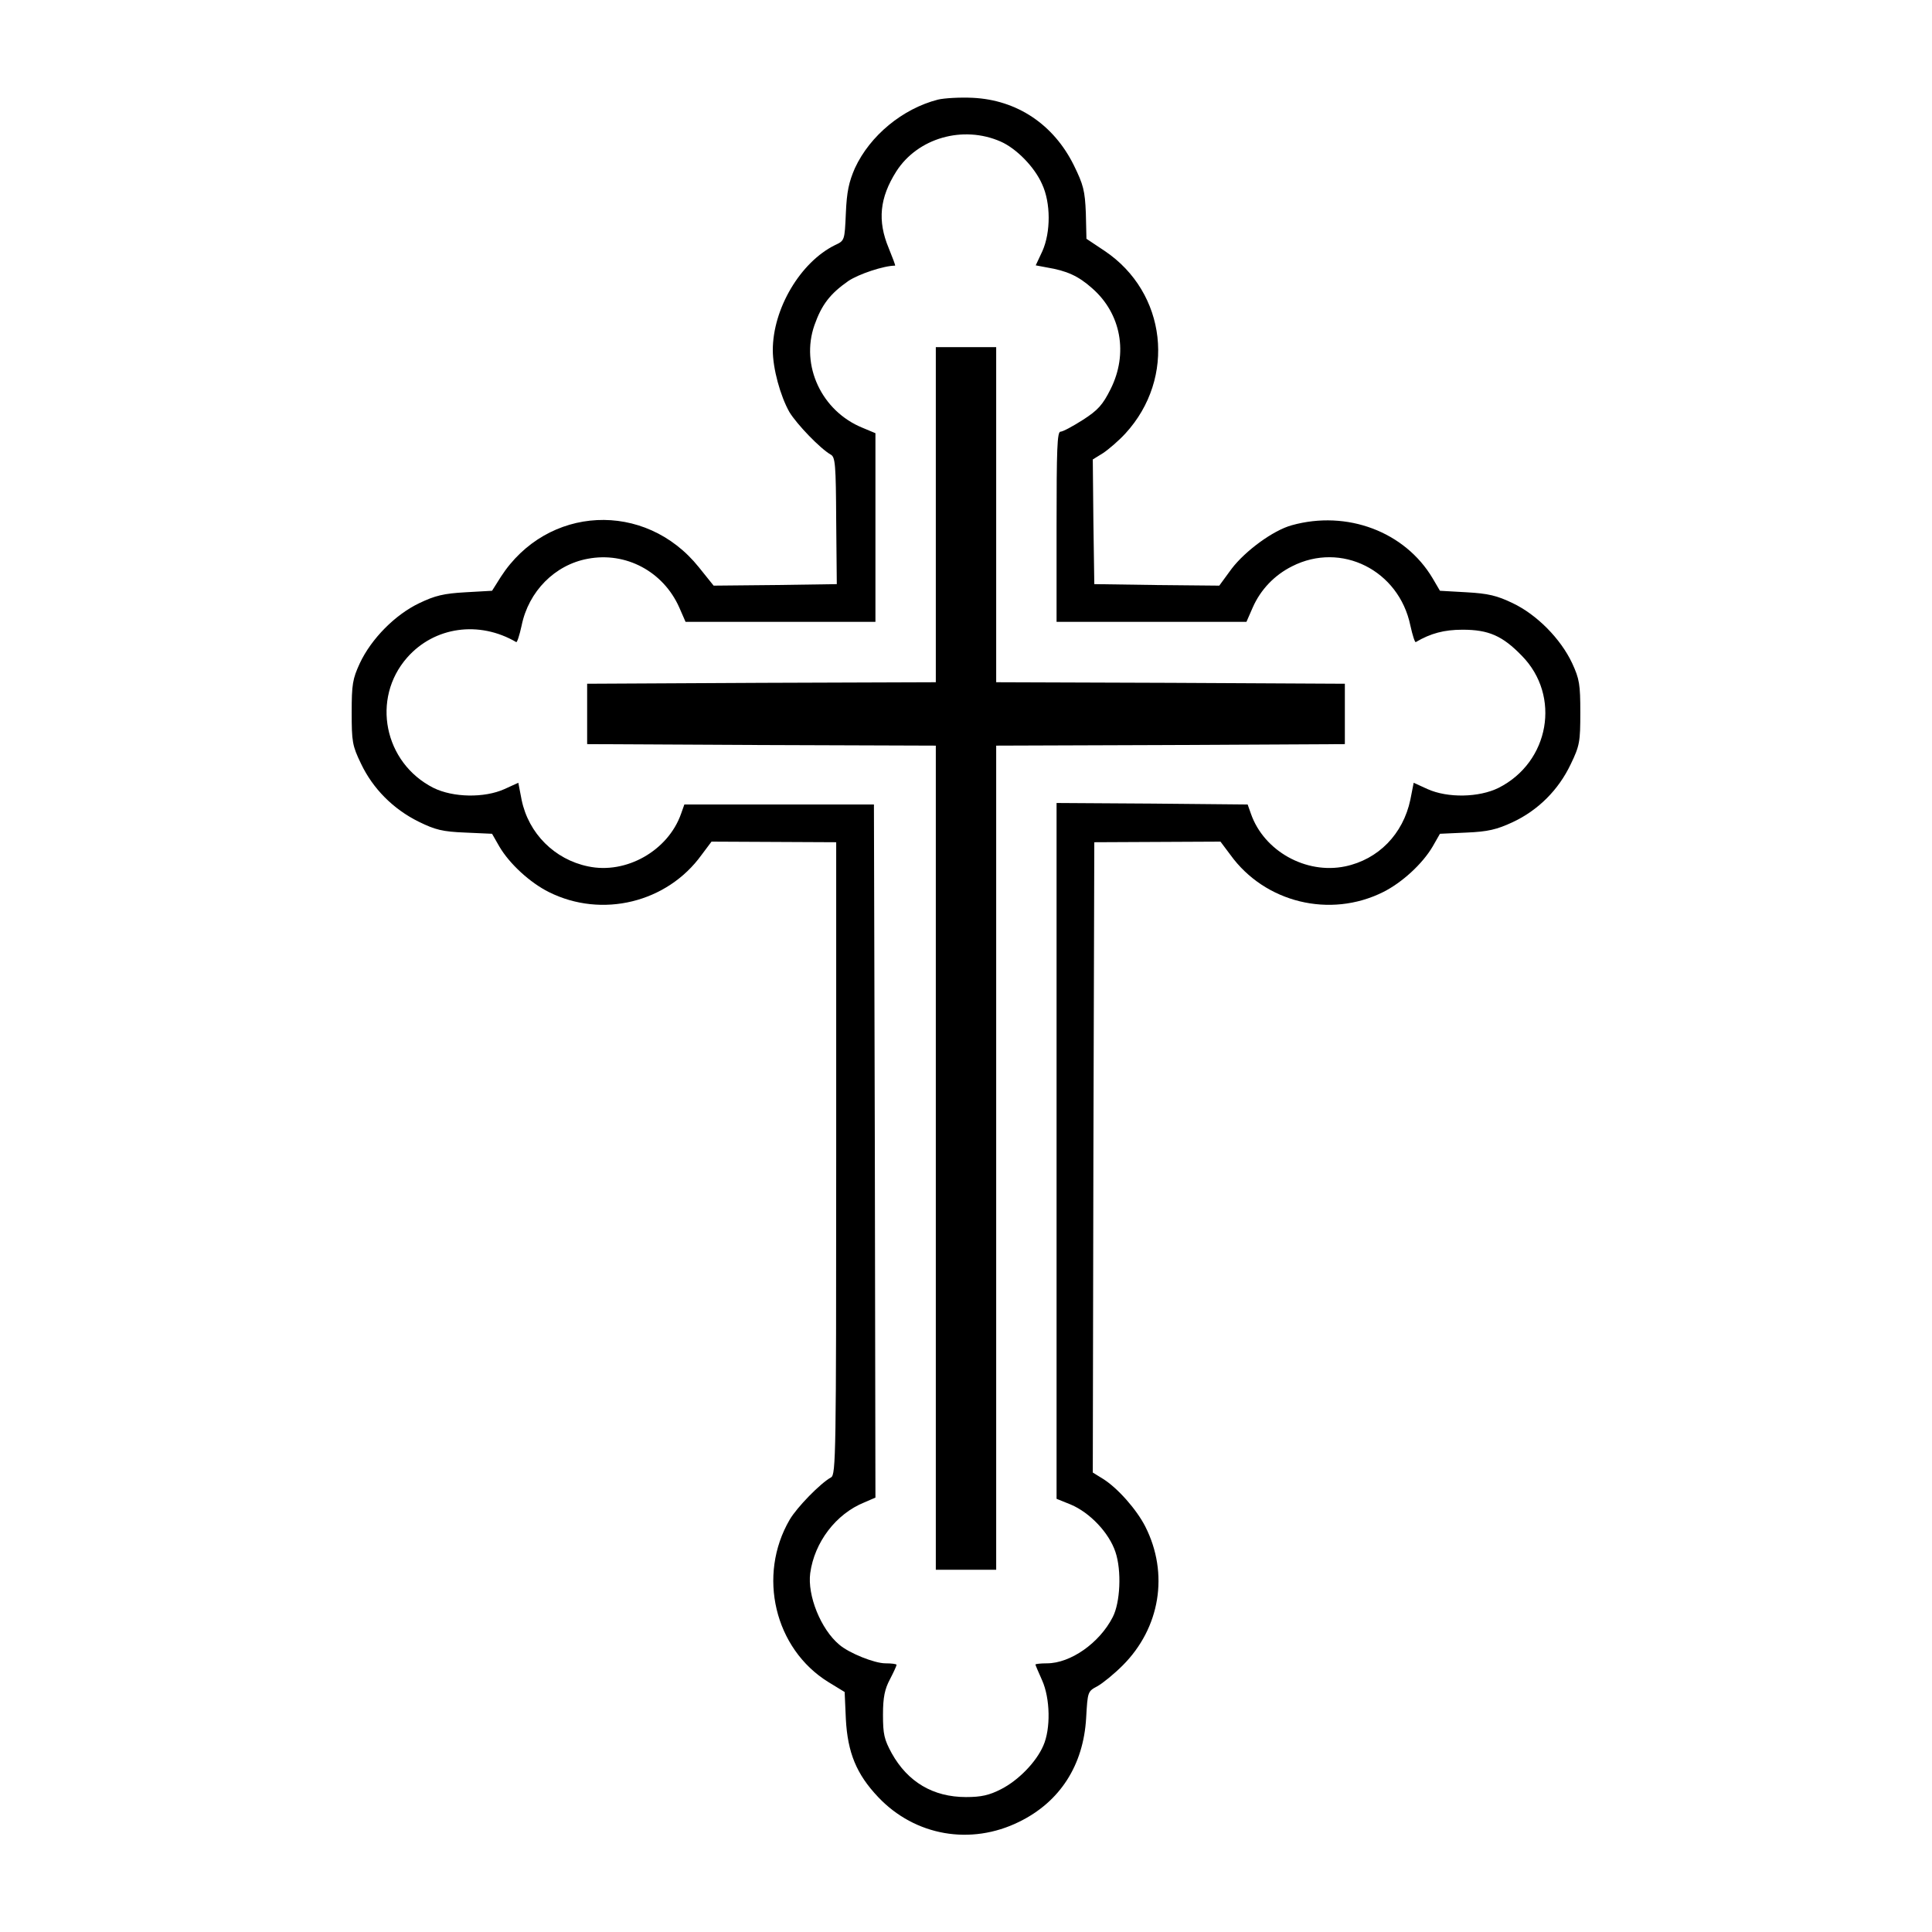 <?xml version="1.0" standalone="no"?>
<!DOCTYPE svg PUBLIC "-//W3C//DTD SVG 20010904//EN"
 "http://www.w3.org/TR/2001/REC-SVG-20010904/DTD/svg10.dtd">
<svg version="1.0" xmlns="http://www.w3.org/2000/svg"
 width="640pt" height="640pt" viewBox="0 0 640 640"
 preserveAspectRatio="xMidYMid meet">

<g transform="translate(0,640) scale(0.1,-0.1)"
fill="#000000" stroke="none">
<path d="M3107 6070 c-117 -30 -225 -119 -275 -227 -20 -46 -27 -78 -30 -149
-4 -91 -4 -91 -36 -106 -114 -56 -206 -210 -206 -348 0 -61 25 -152 55 -205
25 -41 102 -121 137 -141 15 -8 17 -33 18 -219 l2 -210 -204 -3 -204 -2 -49
61 c-178 222 -503 205 -656 -32 l-29 -46 -88 -5 c-72 -4 -101 -11 -153 -36
-80 -38 -159 -118 -197 -199 -24 -52 -27 -70 -27 -163 0 -97 2 -110 31 -170
39 -82 106 -150 191 -192 55 -27 79 -33 154 -36 l89 -4 24 -42 c34 -58 102
-120 164 -151 176 -88 392 -35 506 123 l33 44 206 -1 207 -1 0 -1047 c0 -982
-1 -1048 -17 -1057 -35 -19 -113 -99 -137 -140 -108 -185 -50 -428 128 -538
l54 -33 4 -90 c6 -111 35 -182 107 -258 122 -129 307 -161 467 -82 135 66 213
187 222 344 5 87 5 88 37 105 18 10 56 41 84 69 124 124 154 304 75 460 -29
57 -92 128 -140 158 l-34 21 2 1044 3 1044 209 1 209 1 33 -44 c114 -158 330
-211 506 -123 62 31 130 93 164 151 l24 42 88 4 c71 3 100 10 152 34 86 40
153 108 193 192 30 62 32 75 32 172 0 93 -3 111 -27 163 -38 81 -117 161 -197
199 -52 25 -81 32 -153 36 l-88 5 -24 41 c-92 155 -284 227 -467 176 -62 -17
-154 -85 -199 -144 l-41 -56 -207 2 -207 3 -3 207 -2 206 34 21 c18 12 52 41
74 65 169 184 137 467 -69 605 l-60 40 -2 85 c-3 74 -8 94 -40 159 -67 135
-188 216 -335 223 -42 2 -94 -1 -115 -6z m208 -139 c52 -23 112 -84 137 -141
29 -62 29 -159 1 -222 l-22 -47 37 -7 c66 -11 104 -28 150 -69 96 -84 120
-216 61 -334 -26 -52 -42 -70 -92 -102 -33 -21 -66 -39 -74 -39 -11 0 -13 -58
-13 -315 l0 -315 315 0 314 0 21 48 c26 59 72 107 130 136 163 83 354 -13 392
-196 7 -32 15 -57 18 -55 49 29 94 41 155 41 86 0 132 -20 196 -86 131 -133
92 -353 -77 -438 -65 -32 -168 -34 -235 -4 l-46 21 -11 -56 c-24 -114 -106
-198 -216 -221 -130 -27 -269 51 -312 174 l-11 31 -316 3 -317 2 0 -1152 0
-1153 47 -19 c64 -27 127 -94 148 -157 21 -62 16 -168 -9 -216 -44 -86 -140
-153 -218 -153 -21 0 -38 -2 -38 -4 0 -2 10 -25 22 -52 27 -60 29 -161 4 -217
-24 -55 -83 -115 -140 -144 -39 -20 -66 -26 -116 -26 -109 0 -193 50 -246 145
-25 46 -29 63 -29 128 0 58 6 85 23 117 12 23 22 45 22 48 0 3 -17 5 -37 5
-36 0 -121 34 -153 62 -61 51 -106 163 -96 237 14 102 85 196 179 234 l37 16
-2 1148 -3 1148 -314 0 -314 0 -11 -31 c-43 -122 -182 -201 -308 -174 -111 23
-197 109 -220 220 l-11 57 -46 -21 c-67 -30 -170 -28 -235 4 -164 83 -207 296
-87 432 90 102 238 123 361 51 3 -2 11 23 18 55 23 113 110 201 219 221 126
24 250 -42 303 -161 l21 -48 314 0 315 0 0 313 0 312 -43 18 c-135 55 -206
206 -159 340 24 68 52 104 112 146 34 23 118 51 155 51 2 0 -8 26 -21 58 -38
91 -30 167 25 254 71 111 221 154 346 99z"/>
<path d="M3100 4695 l0 -555 -577 -2 -578 -3 0 -100 0 -100 578 -3 577 -2 0
-1365 0 -1365 100 0 100 0 0 1365 0 1365 578 2 577 3 0 100 0 100 -577 3 -578
2 0 555 0 555 -100 0 -100 0 0 -555z"/>
</g>
</svg>
